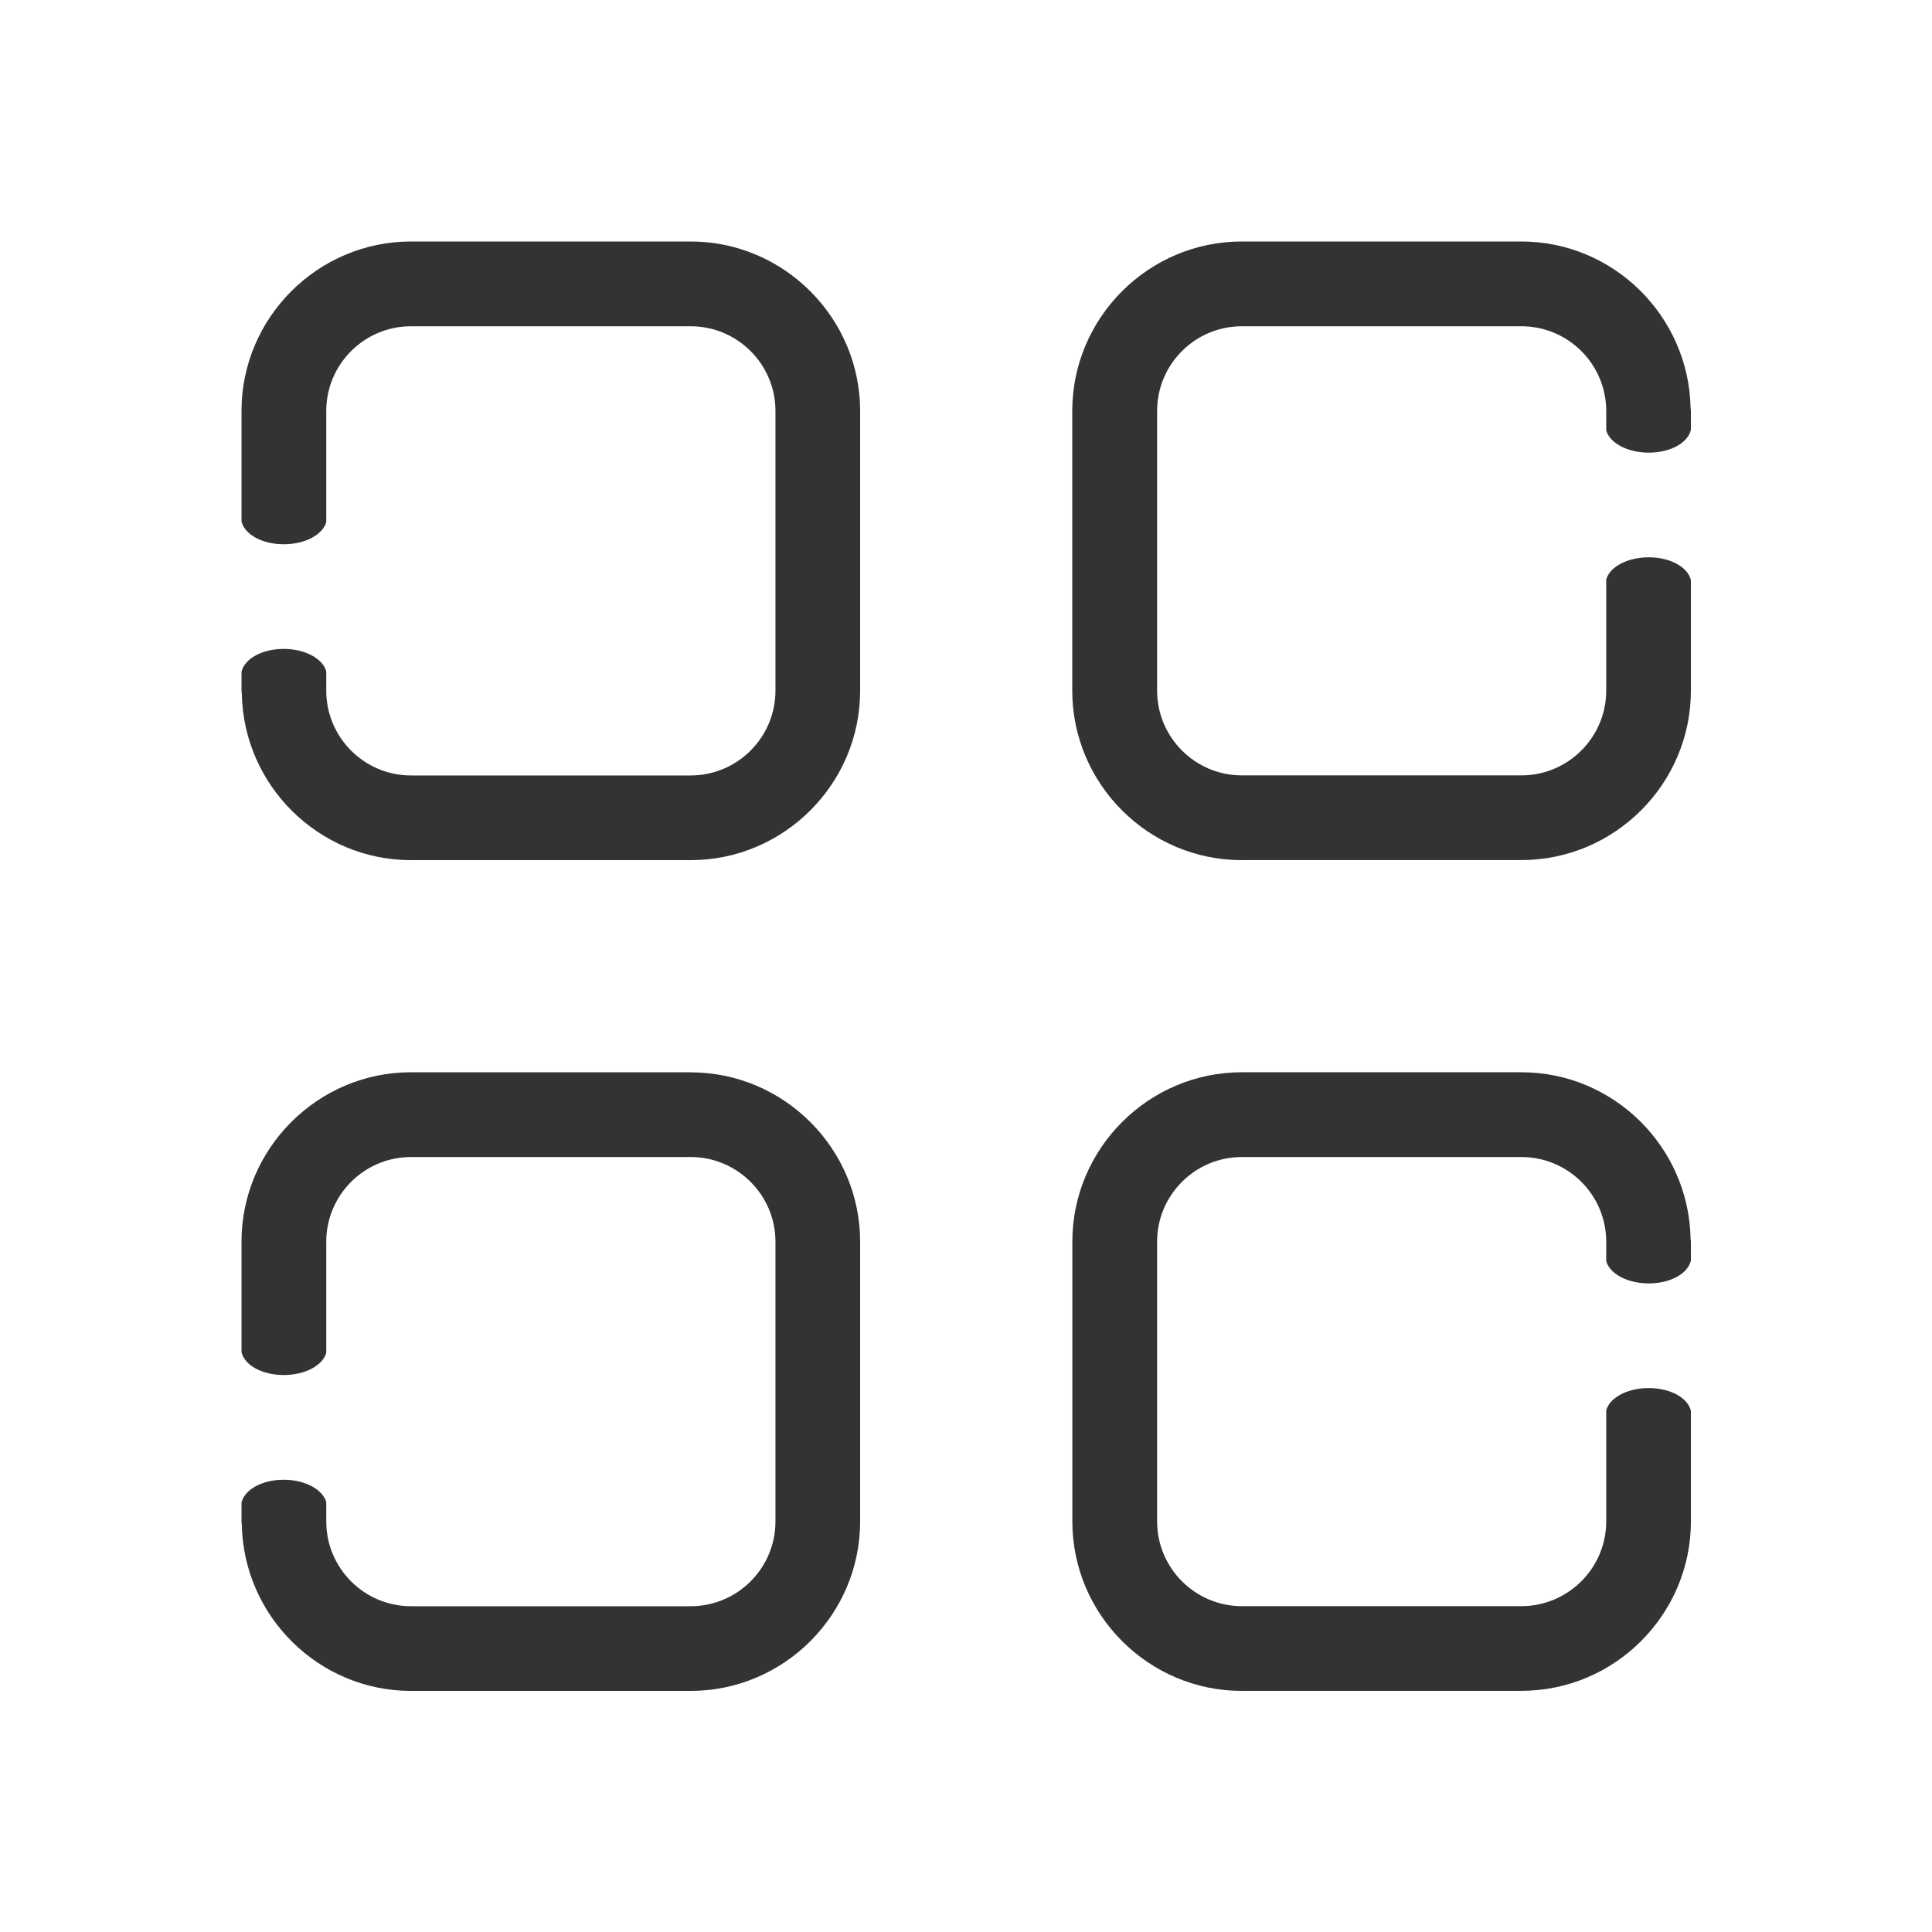 <svg xmlns="http://www.w3.org/2000/svg" width="24" height="24" viewBox="0 0 24 24">
    <g fill="none" fill-rule="evenodd">
        <path d="M0 0H24V24H0z"/>
        <path fill="#333" d="M8.579 13.32H5.105C3.947 13.32 3 14.267 3 15.425V16.797c.037.16.252.284.524.284.268 0 .488-.121.529-.277v-1.379c0-.58.472-1.052 1.052-1.052H8.58c.58 0 1.053.472 1.053 1.052V18.9c0 .581-.473 1.053-1.053 1.053H5.105c-.58 0-1.052-.472-1.052-1.053v-.239c-.041-.156-.261-.279-.529-.279-.272 0-.487.124-.524.284V18.9c0 .014.004.026.004.04.022 1.139.957 2.065 2.101 2.065H8.58c1.158 0 2.105-.947 2.105-2.105v-3.474c0-1.158-.947-2.105-2.105-2.105M8.579 3H5.105C3.947 3 3 3.947 3 5.105V6.477c.037.159.252.284.524.284.268 0 .488-.121.529-.277V5.105c0-.58.472-1.052 1.052-1.052H8.58c.58 0 1.053.471 1.053 1.052V8.58c0 .58-.473 1.053-1.053 1.053H5.105c-.58 0-1.052-.473-1.052-1.053V8.34c-.041-.156-.261-.279-.529-.279-.272 0-.487.124-.524.284V8.58c0 .014.004.026.004.04.022 1.139.957 2.065 2.101 2.065H8.58c1.158 0 2.105-.947 2.105-2.105V5.105C10.684 3.947 9.737 3 8.58 3M15.425 21.004H18.9c1.158 0 2.105-.947 2.105-2.105V17.527c-.036-.16-.251-.284-.524-.284-.267 0-.487.121-.528.277v1.379c0 .58-.473 1.053-1.053 1.053h-3.474c-.58 0-1.052-.473-1.052-1.053v-3.474c0-.58.472-1.052 1.052-1.052H18.9c.58 0 1.053.471 1.053 1.052v.24c.04.155.26.278.528.278.273 0 .488-.124.524-.284V15.425c0-.013-.004-.026-.004-.04-.022-1.139-.957-2.065-2.101-2.065h-3.474c-1.158 0-2.105.947-2.105 2.105V18.9c0 1.158.947 2.105 2.105 2.105M15.425 10.684H18.9c1.158 0 2.105-.947 2.105-2.105V7.207c-.036-.159-.251-.284-.524-.284-.267 0-.487.121-.528.277v1.379c0 .58-.473 1.053-1.053 1.053h-3.474c-.58 0-1.052-.473-1.052-1.053V5.105c0-.58.472-1.052 1.052-1.052H18.9c.58 0 1.053.471 1.053 1.052v.24c.04.155.26.278.528.278.273 0 .488-.124.524-.284V5.105c0-.013-.004-.026-.004-.04C20.978 3.926 20.043 3 18.899 3h-3.474c-1.158 0-2.105.947-2.105 2.105V8.58c0 1.158.947 2.105 2.105 2.105"/>
    </g>
</svg>
